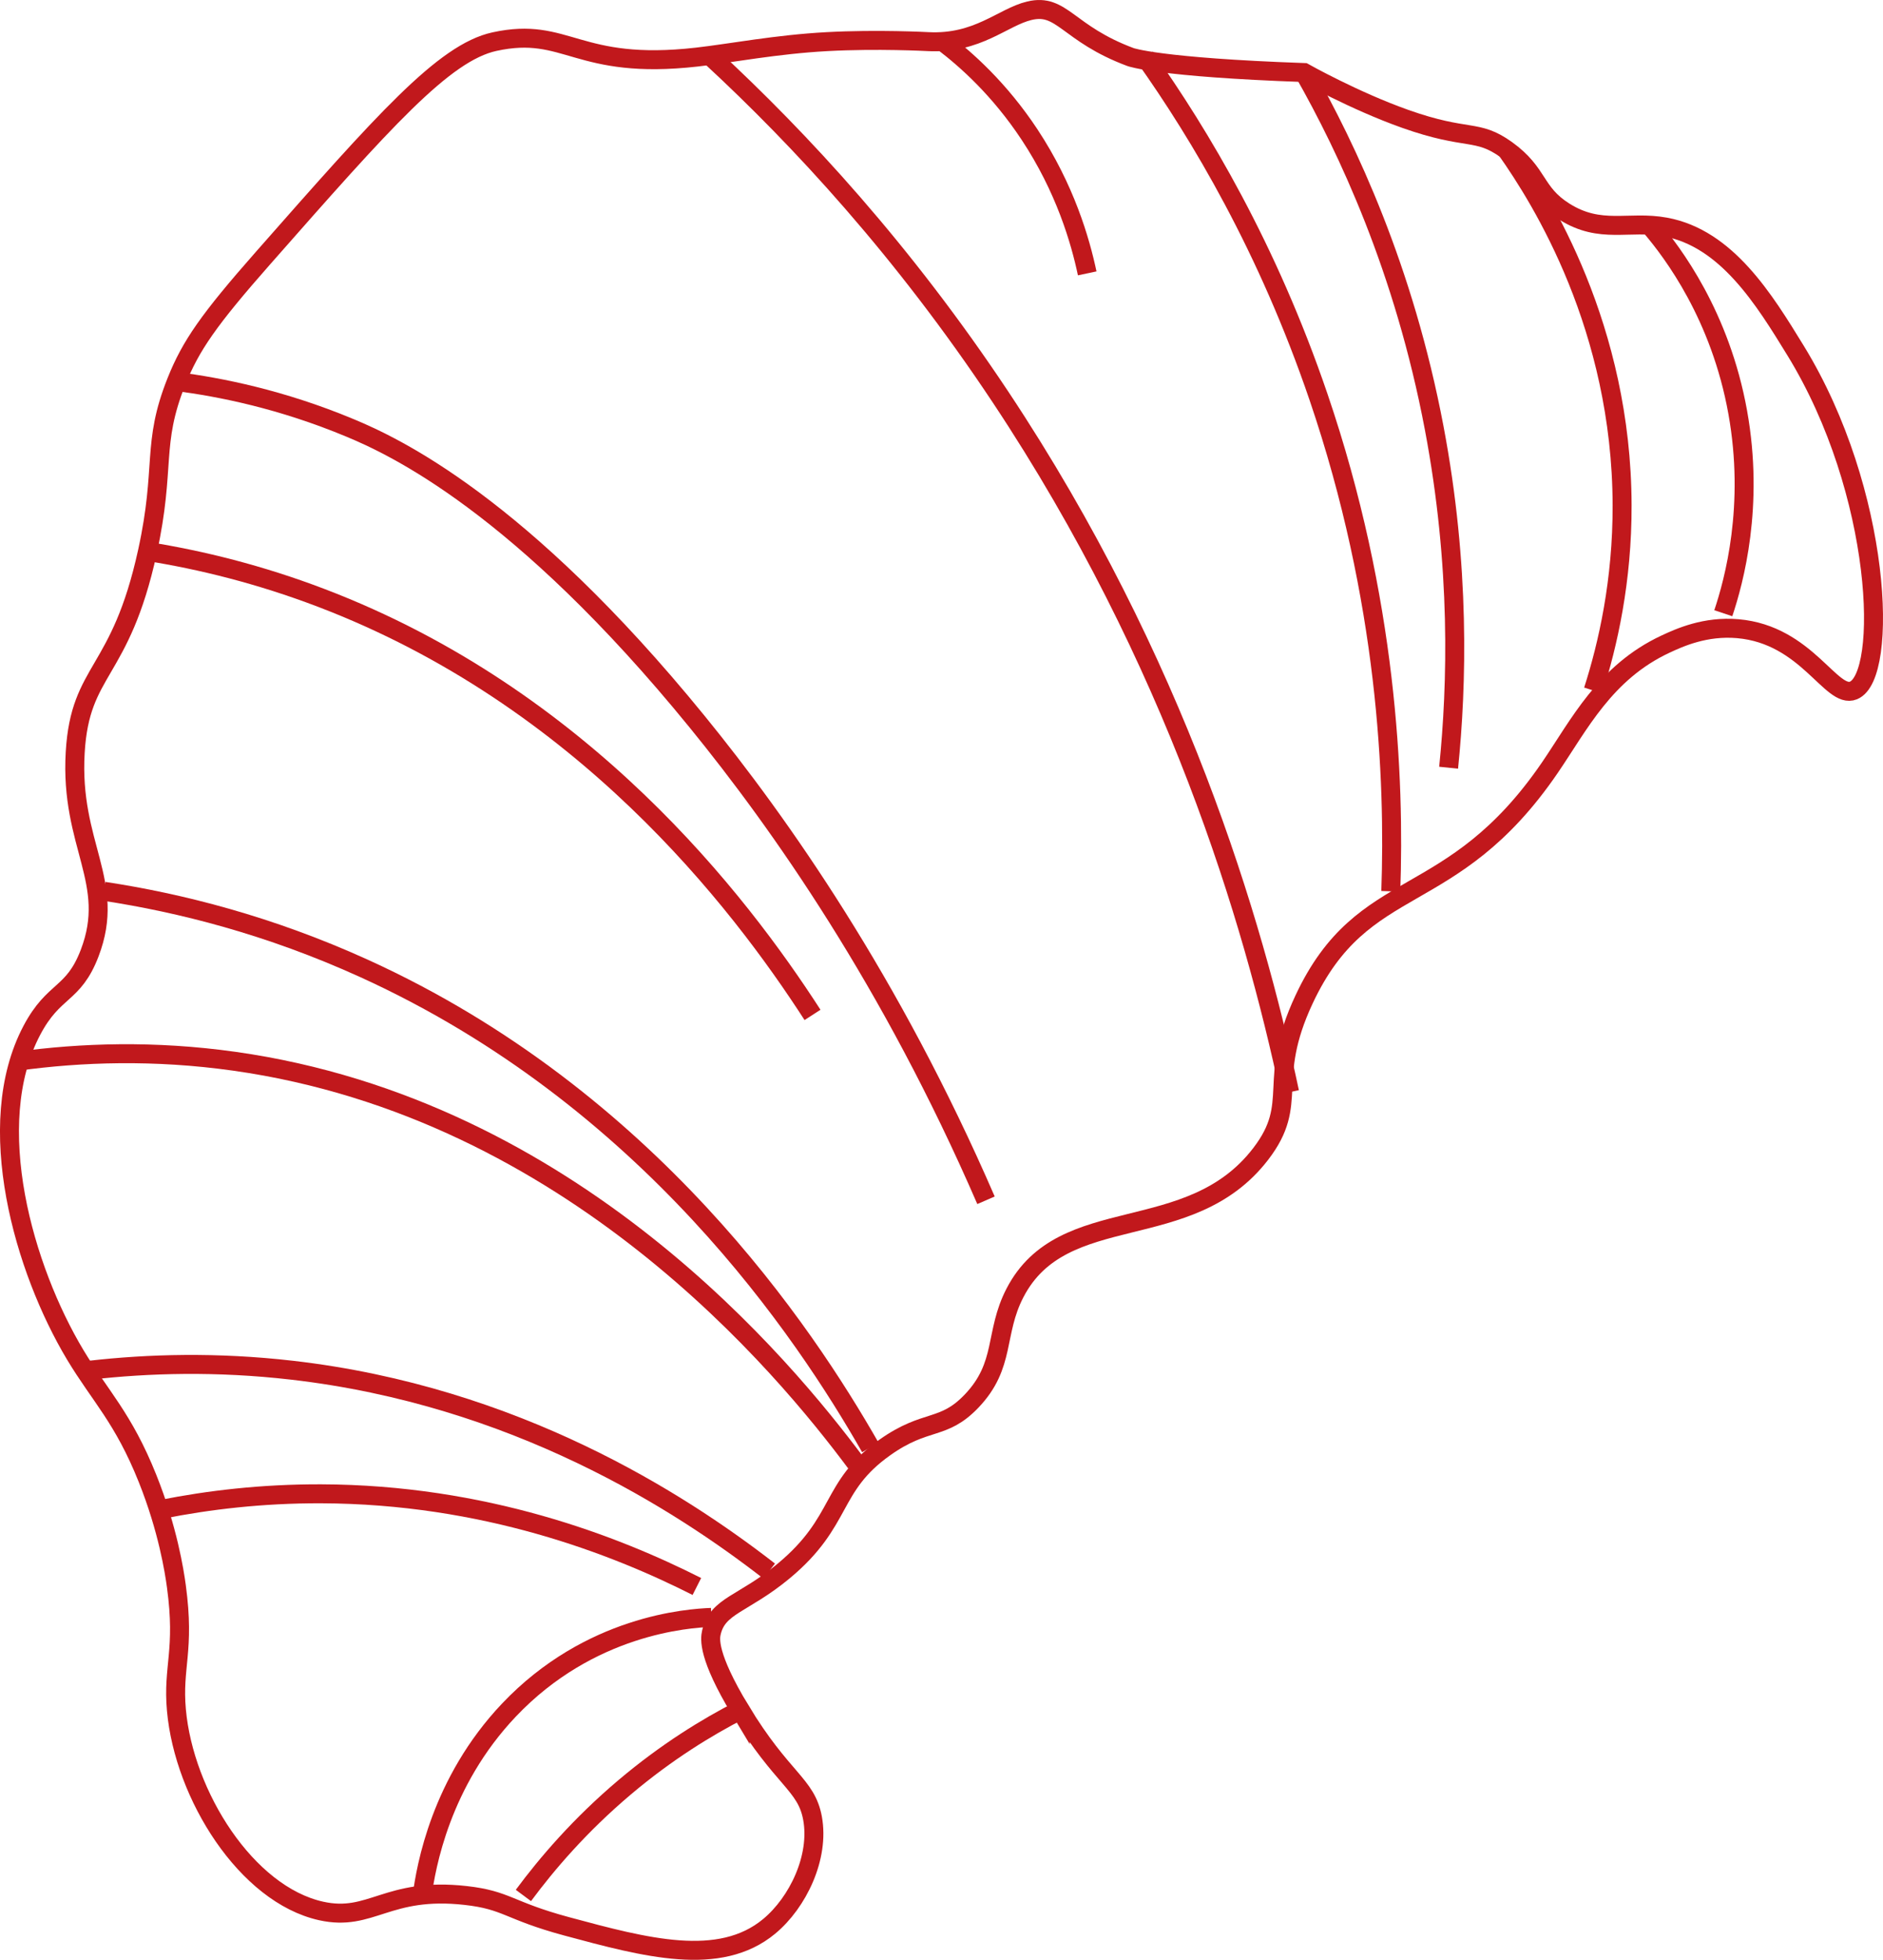 <?xml version="1.0" encoding="UTF-8"?><svg id="Layer_1" xmlns="http://www.w3.org/2000/svg" viewBox="0 0 198.548 206.552"><defs><style>.cls-1{fill:none;stroke:#c1181c;stroke-miterlimit:10;stroke-width:2px;}</style></defs><path class="cls-1" d="M78.053,180.231c4.432,7.329,6.961,7.793,7.622,11.397,.752,4.101-1.538,8.881-4.573,11.397-5.235,4.34-13.036,2.238-21.341,0-6.165-1.661-6.29-2.767-10.671-3.256-8.303-.928-9.93,2.812-15.244,1.628-7.854-1.75-14.437-12.18-15.244-21.166-.413-4.598,.918-6.243,0-13.025-.22-1.621-.907-6.044-3.049-11.397-2.56-6.4-5.023-8.692-7.622-13.025-5.383-8.977-9.844-24.203-4.573-34.192,2.336-4.427,4.371-3.632,6.097-8.141,2.868-7.493-2.107-11.37-1.524-21.166,.528-8.885,4.762-8.069,7.622-21.166,1.957-8.963,.394-11.263,3.049-17.91,1.514-3.789,3.407-6.511,9.146-13.025C40.452,12.762,46.804,5.551,52.139,4.388c7.68-1.675,8.639,3.071,21.341,1.628,3.595-.408,8.352-1.338,13.719-1.628,5.313-.287,10.574-.005,10.574-.005,.086,.005,.071,.004,.096,.005,5.234,.264,7.858-2.585,10.671-3.256,3.461-.826,4.01,2.408,10.671,4.885,0,0,2.927,1.088,18.292,1.628h0s5.291,2.978,10.671,4.885c6.62,2.346,7.521,.995,10.671,3.256,3.462,2.485,2.889,4.487,6.097,6.513,3.836,2.422,6.8,.914,10.671,1.628,6.458,1.191,10.414,7.639,13.719,13.025,9.169,14.943,9.803,34.322,6.097,35.82-2.345,.948-4.897-5.884-12.195-6.513-3.418-.294-6.113,.924-7.622,1.628-6.384,2.978-9.109,8.514-12.195,13.025-10.418,15.229-19.64,11.019-25.914,24.423-4.06,8.674-.375,10.816-4.573,16.282-7.524,9.795-20.842,4.847-25.914,14.654-2.202,4.257-.935,7.592-4.573,11.397-3.017,3.156-4.769,1.782-9.146,4.885-5.863,4.155-4.322,7.755-10.671,13.025-4.251,3.53-6.983,3.609-7.622,6.513-.134,.609-.413,2.417,3.049,8.141Z"/><path class="cls-1" d="M18.603,40.208c4.586,.592,11.045,1.866,18.292,4.885,4.603,1.917,17.918,8.034,36.585,30.935,8.769,10.758,20.468,27.366,30.487,50.473"/><path class="cls-1" d="M15.554,58.118c5.653,.904,11.826,2.422,18.292,4.885,27.586,10.505,44.059,31.931,51.828,43.961"/><path class="cls-1" d="M10.981,93.938c7.977,1.212,17.408,3.577,27.438,8.141,29.988,13.645,46.427,38.349,53.353,50.473"/><path class="cls-1" d="M1.835,111.847c6.728-.926,14.451-1.185,22.865,0,35.64,5.018,58.087,32.321,65.547,42.333"/><path class="cls-1" d="M9.457,144.411c6.178-.704,13.385-.917,21.341,0,23.514,2.71,40.834,13.816,50.304,21.166"/><path class="cls-1" d="M17.079,159.064c4.881-.968,10.517-1.648,16.768-1.628,17.205,.054,30.964,5.385,39.633,9.769"/><path class="cls-1" d="M55.188,199.769c2.483-3.352,5.97-7.426,10.671-11.397,4.446-3.757,8.714-6.354,12.195-8.141"/><path class="cls-1" d="M75.004,6.016c9.387,8.677,20.254,20.424,30.487,35.82,18.5,27.834,26.641,55.132,30.487,73.268"/><path class="cls-1" d="M99.394,4.388c2.49,1.884,5.993,5.007,9.146,9.769,3.777,5.705,5.373,11.225,6.097,14.654"/><path class="cls-1" d="M120.735,6.016c5.79,8.158,12.937,20.11,18.292,35.82,7.281,21.36,8.038,40.241,7.622,52.102"/><path class="cls-1" d="M137.503,7.644c4.544,7.994,10.545,20.702,13.719,37.448,2.767,14.599,2.411,27.122,1.524,35.82"/><path class="cls-1" d="M158.844,15.785c3.717,5.263,12.143,18.748,12.195,37.448,.022,7.985-1.489,14.671-3.049,19.538"/><path class="cls-1" d="M174.087,23.926c2.281,2.683,7.312,9.324,9.146,19.538,1.768,9.849-.383,17.747-1.524,21.166"/><path class="cls-1" d="M44.517,199.769c.389-2.952,1.933-11.934,9.146-19.538,8.509-8.97,18.881-9.673,21.341-9.769"/></svg>